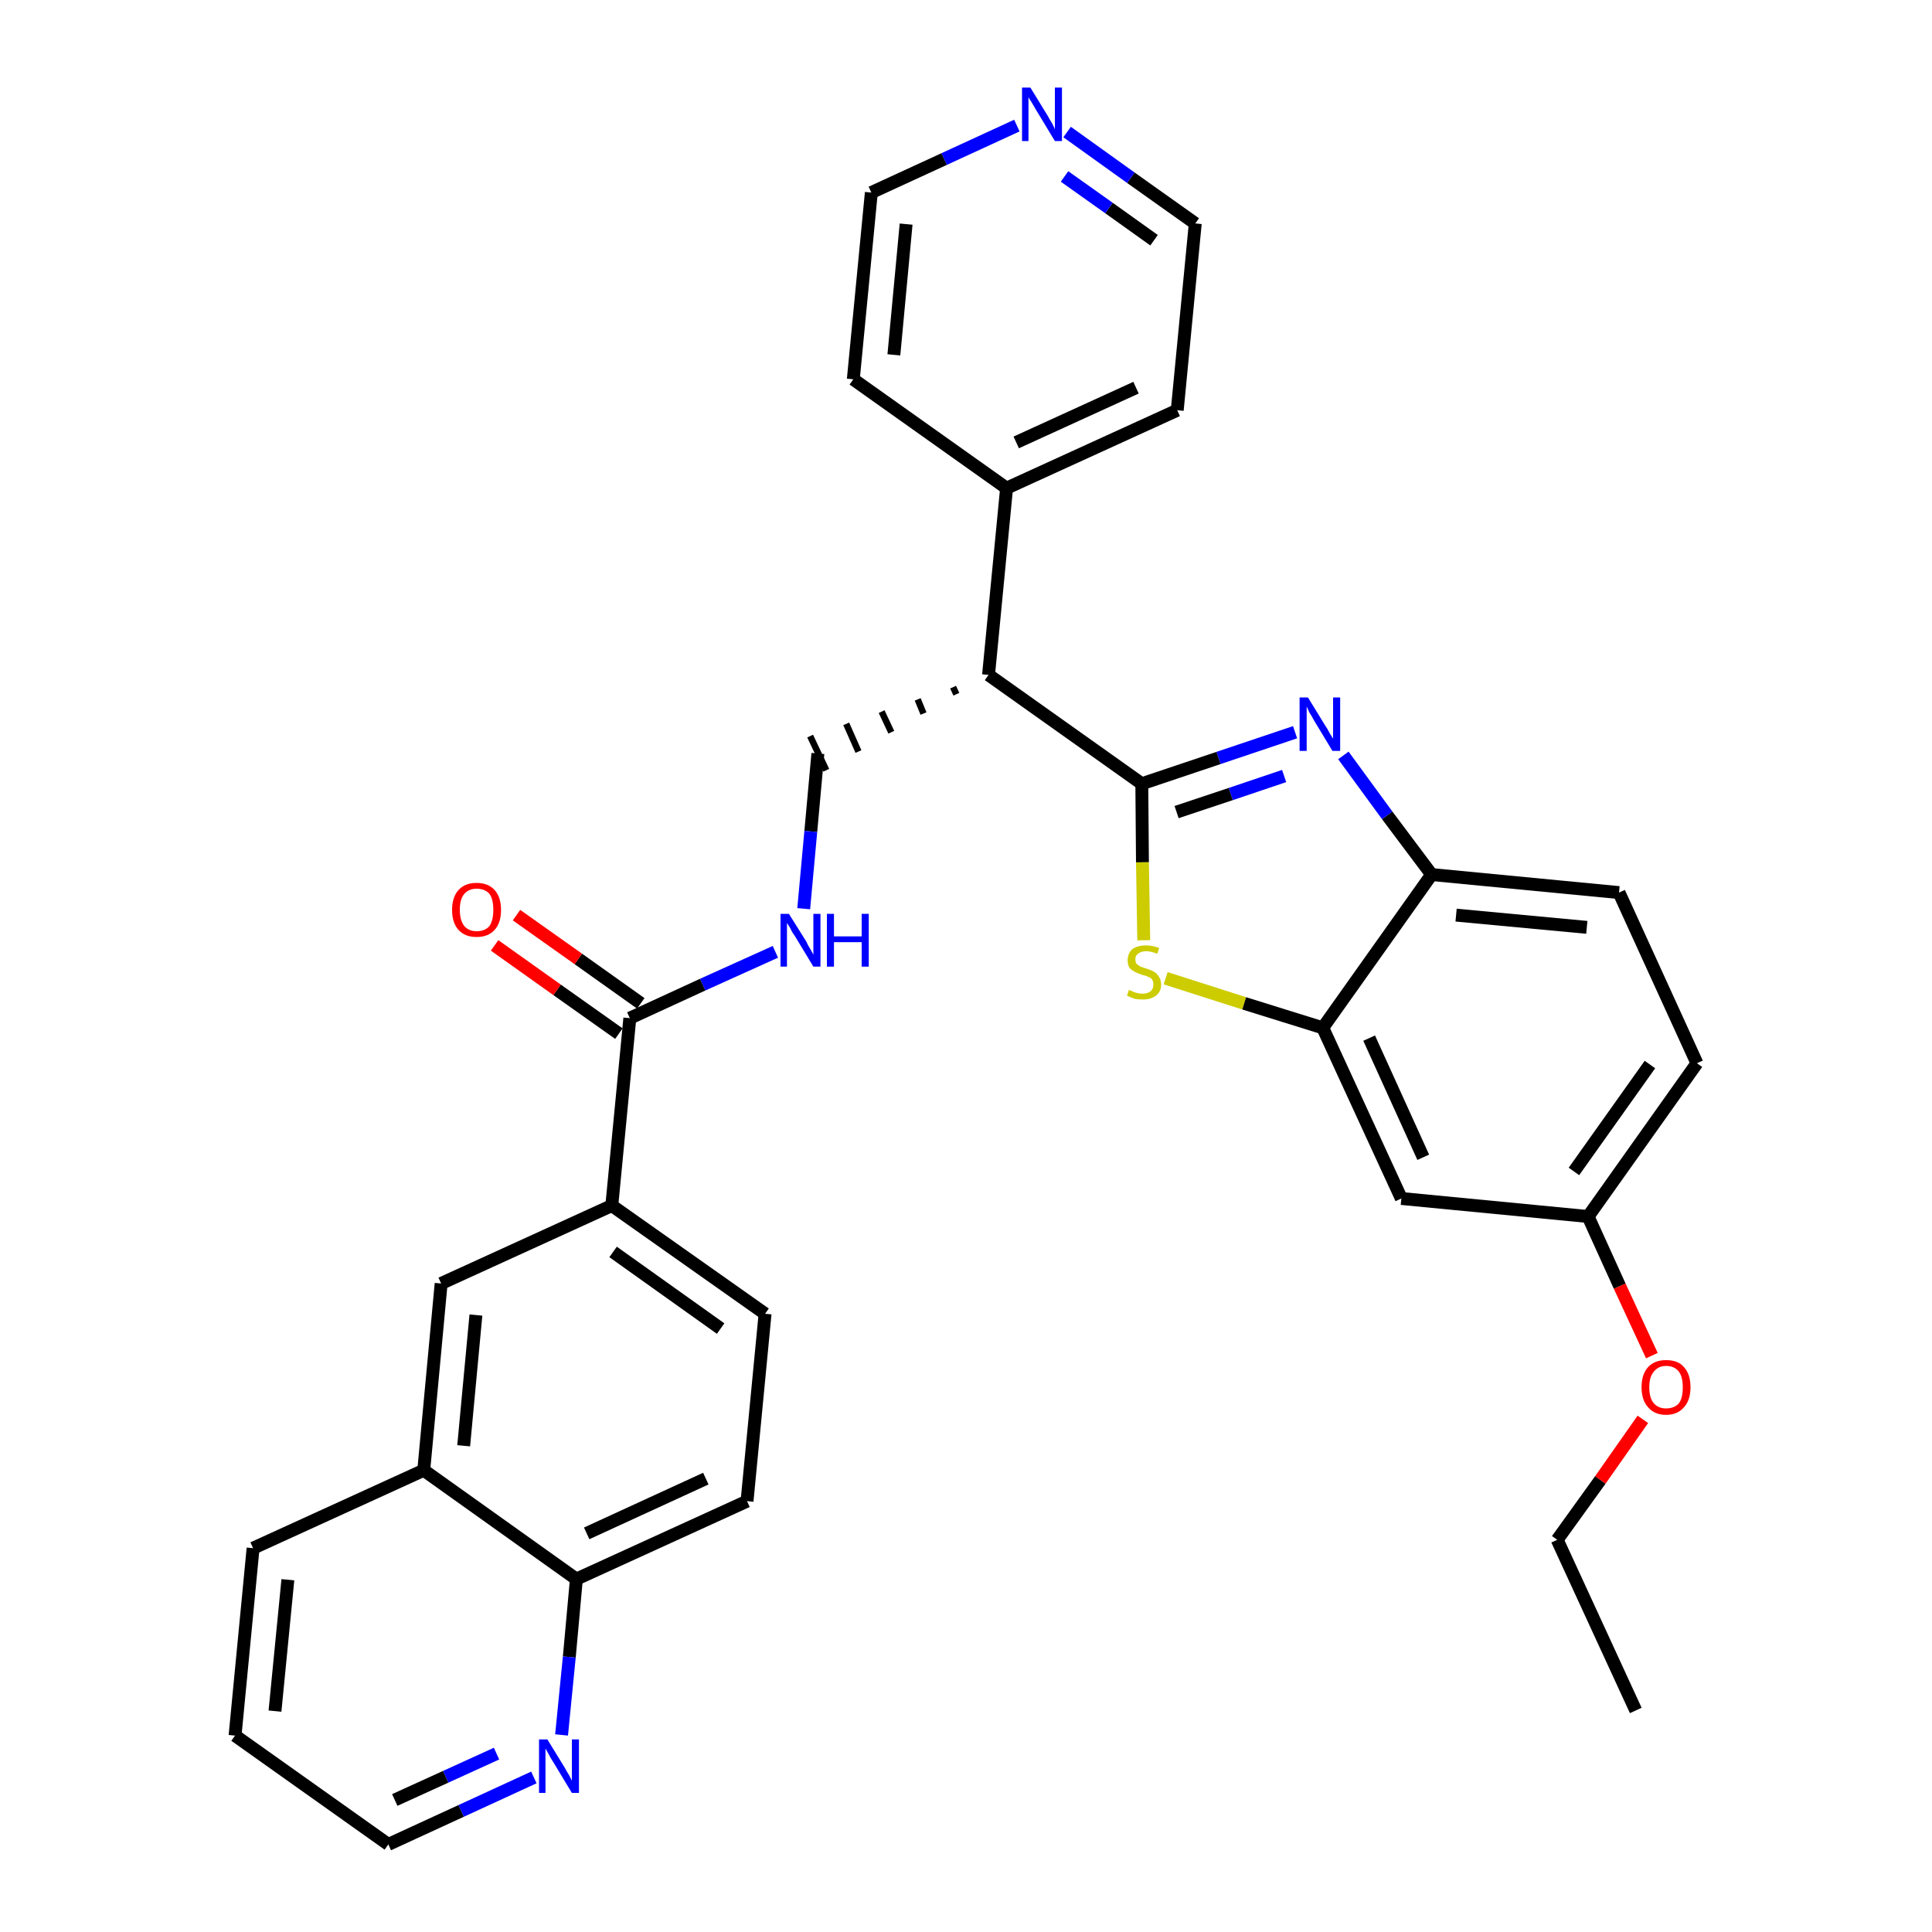 <?xml version='1.0' encoding='iso-8859-1'?>
<svg version='1.1' baseProfile='full'
              xmlns='http://www.w3.org/2000/svg'
                      xmlns:rdkit='http://www.rdkit.org/xml'
                      xmlns:xlink='http://www.w3.org/1999/xlink'
                  xml:space='preserve'
width='300px' height='300px' viewBox='0 0 300 300'>
<!-- END OF HEADER -->
<path class='bond-0 atom-0 atom-1' d='M 254.0,265.6 L 241.8,239.1' style='fill:none;fill-rule:evenodd;stroke:#000000;stroke-width:2.0px;stroke-linecap:butt;stroke-linejoin:miter;stroke-opacity:1' />
<path class='bond-1 atom-1 atom-2' d='M 241.8,239.1 L 248.5,229.8' style='fill:none;fill-rule:evenodd;stroke:#000000;stroke-width:2.0px;stroke-linecap:butt;stroke-linejoin:miter;stroke-opacity:1' />
<path class='bond-1 atom-1 atom-2' d='M 248.5,229.8 L 255.1,220.4' style='fill:none;fill-rule:evenodd;stroke:#FF0000;stroke-width:2.0px;stroke-linecap:butt;stroke-linejoin:miter;stroke-opacity:1' />
<path class='bond-2 atom-2 atom-3' d='M 256.5,210.5 L 251.5,199.7' style='fill:none;fill-rule:evenodd;stroke:#FF0000;stroke-width:2.0px;stroke-linecap:butt;stroke-linejoin:miter;stroke-opacity:1' />
<path class='bond-2 atom-2 atom-3' d='M 251.5,199.7 L 246.6,188.9' style='fill:none;fill-rule:evenodd;stroke:#000000;stroke-width:2.0px;stroke-linecap:butt;stroke-linejoin:miter;stroke-opacity:1' />
<path class='bond-3 atom-3 atom-4' d='M 246.6,188.9 L 263.5,165.1' style='fill:none;fill-rule:evenodd;stroke:#000000;stroke-width:2.0px;stroke-linecap:butt;stroke-linejoin:miter;stroke-opacity:1' />
<path class='bond-3 atom-3 atom-4' d='M 244.4,181.9 L 256.2,165.3' style='fill:none;fill-rule:evenodd;stroke:#000000;stroke-width:2.0px;stroke-linecap:butt;stroke-linejoin:miter;stroke-opacity:1' />
<path class='bond-32 atom-32 atom-3' d='M 217.6,186.1 L 246.6,188.9' style='fill:none;fill-rule:evenodd;stroke:#000000;stroke-width:2.0px;stroke-linecap:butt;stroke-linejoin:miter;stroke-opacity:1' />
<path class='bond-4 atom-4 atom-5' d='M 263.5,165.1 L 251.4,138.6' style='fill:none;fill-rule:evenodd;stroke:#000000;stroke-width:2.0px;stroke-linecap:butt;stroke-linejoin:miter;stroke-opacity:1' />
<path class='bond-5 atom-5 atom-6' d='M 251.4,138.6 L 222.3,135.8' style='fill:none;fill-rule:evenodd;stroke:#000000;stroke-width:2.0px;stroke-linecap:butt;stroke-linejoin:miter;stroke-opacity:1' />
<path class='bond-5 atom-5 atom-6' d='M 246.4,144.0 L 226.1,142.1' style='fill:none;fill-rule:evenodd;stroke:#000000;stroke-width:2.0px;stroke-linecap:butt;stroke-linejoin:miter;stroke-opacity:1' />
<path class='bond-6 atom-6 atom-7' d='M 222.3,135.8 L 215.4,126.6' style='fill:none;fill-rule:evenodd;stroke:#000000;stroke-width:2.0px;stroke-linecap:butt;stroke-linejoin:miter;stroke-opacity:1' />
<path class='bond-6 atom-6 atom-7' d='M 215.4,126.6 L 208.6,117.3' style='fill:none;fill-rule:evenodd;stroke:#0000FF;stroke-width:2.0px;stroke-linecap:butt;stroke-linejoin:miter;stroke-opacity:1' />
<path class='bond-33 atom-31 atom-6' d='M 205.4,159.6 L 222.3,135.8' style='fill:none;fill-rule:evenodd;stroke:#000000;stroke-width:2.0px;stroke-linecap:butt;stroke-linejoin:miter;stroke-opacity:1' />
<path class='bond-7 atom-7 atom-8' d='M 201.1,113.7 L 189.2,117.7' style='fill:none;fill-rule:evenodd;stroke:#0000FF;stroke-width:2.0px;stroke-linecap:butt;stroke-linejoin:miter;stroke-opacity:1' />
<path class='bond-7 atom-7 atom-8' d='M 189.2,117.7 L 177.3,121.7' style='fill:none;fill-rule:evenodd;stroke:#000000;stroke-width:2.0px;stroke-linecap:butt;stroke-linejoin:miter;stroke-opacity:1' />
<path class='bond-7 atom-7 atom-8' d='M 199.4,120.5 L 191.1,123.3' style='fill:none;fill-rule:evenodd;stroke:#0000FF;stroke-width:2.0px;stroke-linecap:butt;stroke-linejoin:miter;stroke-opacity:1' />
<path class='bond-7 atom-7 atom-8' d='M 191.1,123.3 L 182.7,126.1' style='fill:none;fill-rule:evenodd;stroke:#000000;stroke-width:2.0px;stroke-linecap:butt;stroke-linejoin:miter;stroke-opacity:1' />
<path class='bond-8 atom-8 atom-9' d='M 177.3,121.7 L 153.5,104.8' style='fill:none;fill-rule:evenodd;stroke:#000000;stroke-width:2.0px;stroke-linecap:butt;stroke-linejoin:miter;stroke-opacity:1' />
<path class='bond-29 atom-8 atom-30' d='M 177.3,121.7 L 177.4,133.9' style='fill:none;fill-rule:evenodd;stroke:#000000;stroke-width:2.0px;stroke-linecap:butt;stroke-linejoin:miter;stroke-opacity:1' />
<path class='bond-29 atom-8 atom-30' d='M 177.4,133.9 L 177.6,146.0' style='fill:none;fill-rule:evenodd;stroke:#CCCC00;stroke-width:2.0px;stroke-linecap:butt;stroke-linejoin:miter;stroke-opacity:1' />
<path class='bond-9 atom-9 atom-10' d='M 148.0,106.7 L 148.5,107.8' style='fill:none;fill-rule:evenodd;stroke:#000000;stroke-width:1.0px;stroke-linecap:butt;stroke-linejoin:miter;stroke-opacity:1' />
<path class='bond-9 atom-9 atom-10' d='M 142.5,108.6 L 143.4,110.8' style='fill:none;fill-rule:evenodd;stroke:#000000;stroke-width:1.0px;stroke-linecap:butt;stroke-linejoin:miter;stroke-opacity:1' />
<path class='bond-9 atom-9 atom-10' d='M 136.9,110.5 L 138.4,113.7' style='fill:none;fill-rule:evenodd;stroke:#000000;stroke-width:1.0px;stroke-linecap:butt;stroke-linejoin:miter;stroke-opacity:1' />
<path class='bond-9 atom-9 atom-10' d='M 131.4,112.4 L 133.3,116.7' style='fill:none;fill-rule:evenodd;stroke:#000000;stroke-width:1.0px;stroke-linecap:butt;stroke-linejoin:miter;stroke-opacity:1' />
<path class='bond-9 atom-9 atom-10' d='M 125.8,114.3 L 128.3,119.6' style='fill:none;fill-rule:evenodd;stroke:#000000;stroke-width:1.0px;stroke-linecap:butt;stroke-linejoin:miter;stroke-opacity:1' />
<path class='bond-23 atom-9 atom-24' d='M 153.5,104.8 L 156.3,75.8' style='fill:none;fill-rule:evenodd;stroke:#000000;stroke-width:2.0px;stroke-linecap:butt;stroke-linejoin:miter;stroke-opacity:1' />
<path class='bond-10 atom-10 atom-11' d='M 127.0,117.0 L 125.9,129.1' style='fill:none;fill-rule:evenodd;stroke:#000000;stroke-width:2.0px;stroke-linecap:butt;stroke-linejoin:miter;stroke-opacity:1' />
<path class='bond-10 atom-10 atom-11' d='M 125.9,129.1 L 124.8,141.1' style='fill:none;fill-rule:evenodd;stroke:#0000FF;stroke-width:2.0px;stroke-linecap:butt;stroke-linejoin:miter;stroke-opacity:1' />
<path class='bond-11 atom-11 atom-12' d='M 120.4,147.8 L 109.1,152.9' style='fill:none;fill-rule:evenodd;stroke:#0000FF;stroke-width:2.0px;stroke-linecap:butt;stroke-linejoin:miter;stroke-opacity:1' />
<path class='bond-11 atom-11 atom-12' d='M 109.1,152.9 L 97.8,158.1' style='fill:none;fill-rule:evenodd;stroke:#000000;stroke-width:2.0px;stroke-linecap:butt;stroke-linejoin:miter;stroke-opacity:1' />
<path class='bond-12 atom-12 atom-13' d='M 99.5,155.8 L 89.8,148.9' style='fill:none;fill-rule:evenodd;stroke:#000000;stroke-width:2.0px;stroke-linecap:butt;stroke-linejoin:miter;stroke-opacity:1' />
<path class='bond-12 atom-12 atom-13' d='M 89.8,148.9 L 80.2,142.1' style='fill:none;fill-rule:evenodd;stroke:#FF0000;stroke-width:2.0px;stroke-linecap:butt;stroke-linejoin:miter;stroke-opacity:1' />
<path class='bond-12 atom-12 atom-13' d='M 96.1,160.5 L 86.5,153.7' style='fill:none;fill-rule:evenodd;stroke:#000000;stroke-width:2.0px;stroke-linecap:butt;stroke-linejoin:miter;stroke-opacity:1' />
<path class='bond-12 atom-12 atom-13' d='M 86.5,153.7 L 76.8,146.8' style='fill:none;fill-rule:evenodd;stroke:#FF0000;stroke-width:2.0px;stroke-linecap:butt;stroke-linejoin:miter;stroke-opacity:1' />
<path class='bond-13 atom-12 atom-14' d='M 97.8,158.1 L 95.0,187.2' style='fill:none;fill-rule:evenodd;stroke:#000000;stroke-width:2.0px;stroke-linecap:butt;stroke-linejoin:miter;stroke-opacity:1' />
<path class='bond-14 atom-14 atom-15' d='M 95.0,187.2 L 118.8,204.0' style='fill:none;fill-rule:evenodd;stroke:#000000;stroke-width:2.0px;stroke-linecap:butt;stroke-linejoin:miter;stroke-opacity:1' />
<path class='bond-14 atom-14 atom-15' d='M 95.2,194.4 L 111.9,206.3' style='fill:none;fill-rule:evenodd;stroke:#000000;stroke-width:2.0px;stroke-linecap:butt;stroke-linejoin:miter;stroke-opacity:1' />
<path class='bond-34 atom-23 atom-14' d='M 68.5,199.3 L 95.0,187.2' style='fill:none;fill-rule:evenodd;stroke:#000000;stroke-width:2.0px;stroke-linecap:butt;stroke-linejoin:miter;stroke-opacity:1' />
<path class='bond-15 atom-15 atom-16' d='M 118.8,204.0 L 116.0,233.1' style='fill:none;fill-rule:evenodd;stroke:#000000;stroke-width:2.0px;stroke-linecap:butt;stroke-linejoin:miter;stroke-opacity:1' />
<path class='bond-16 atom-16 atom-17' d='M 116.0,233.1 L 89.5,245.2' style='fill:none;fill-rule:evenodd;stroke:#000000;stroke-width:2.0px;stroke-linecap:butt;stroke-linejoin:miter;stroke-opacity:1' />
<path class='bond-16 atom-16 atom-17' d='M 109.6,229.6 L 91.1,238.1' style='fill:none;fill-rule:evenodd;stroke:#000000;stroke-width:2.0px;stroke-linecap:butt;stroke-linejoin:miter;stroke-opacity:1' />
<path class='bond-17 atom-17 atom-18' d='M 89.5,245.2 L 88.4,257.3' style='fill:none;fill-rule:evenodd;stroke:#000000;stroke-width:2.0px;stroke-linecap:butt;stroke-linejoin:miter;stroke-opacity:1' />
<path class='bond-17 atom-17 atom-18' d='M 88.4,257.3 L 87.2,269.4' style='fill:none;fill-rule:evenodd;stroke:#0000FF;stroke-width:2.0px;stroke-linecap:butt;stroke-linejoin:miter;stroke-opacity:1' />
<path class='bond-36 atom-22 atom-17' d='M 65.8,228.3 L 89.5,245.2' style='fill:none;fill-rule:evenodd;stroke:#000000;stroke-width:2.0px;stroke-linecap:butt;stroke-linejoin:miter;stroke-opacity:1' />
<path class='bond-18 atom-18 atom-19' d='M 82.9,276.0 L 71.6,281.2' style='fill:none;fill-rule:evenodd;stroke:#0000FF;stroke-width:2.0px;stroke-linecap:butt;stroke-linejoin:miter;stroke-opacity:1' />
<path class='bond-18 atom-18 atom-19' d='M 71.6,281.2 L 60.3,286.4' style='fill:none;fill-rule:evenodd;stroke:#000000;stroke-width:2.0px;stroke-linecap:butt;stroke-linejoin:miter;stroke-opacity:1' />
<path class='bond-18 atom-18 atom-19' d='M 77.1,272.3 L 69.2,275.9' style='fill:none;fill-rule:evenodd;stroke:#0000FF;stroke-width:2.0px;stroke-linecap:butt;stroke-linejoin:miter;stroke-opacity:1' />
<path class='bond-18 atom-18 atom-19' d='M 69.2,275.9 L 61.3,279.5' style='fill:none;fill-rule:evenodd;stroke:#000000;stroke-width:2.0px;stroke-linecap:butt;stroke-linejoin:miter;stroke-opacity:1' />
<path class='bond-19 atom-19 atom-20' d='M 60.3,286.4 L 36.5,269.5' style='fill:none;fill-rule:evenodd;stroke:#000000;stroke-width:2.0px;stroke-linecap:butt;stroke-linejoin:miter;stroke-opacity:1' />
<path class='bond-20 atom-20 atom-21' d='M 36.5,269.5 L 39.3,240.4' style='fill:none;fill-rule:evenodd;stroke:#000000;stroke-width:2.0px;stroke-linecap:butt;stroke-linejoin:miter;stroke-opacity:1' />
<path class='bond-20 atom-20 atom-21' d='M 42.7,265.7 L 44.7,245.3' style='fill:none;fill-rule:evenodd;stroke:#000000;stroke-width:2.0px;stroke-linecap:butt;stroke-linejoin:miter;stroke-opacity:1' />
<path class='bond-21 atom-21 atom-22' d='M 39.3,240.4 L 65.8,228.3' style='fill:none;fill-rule:evenodd;stroke:#000000;stroke-width:2.0px;stroke-linecap:butt;stroke-linejoin:miter;stroke-opacity:1' />
<path class='bond-22 atom-22 atom-23' d='M 65.8,228.3 L 68.5,199.3' style='fill:none;fill-rule:evenodd;stroke:#000000;stroke-width:2.0px;stroke-linecap:butt;stroke-linejoin:miter;stroke-opacity:1' />
<path class='bond-22 atom-22 atom-23' d='M 72.0,224.5 L 73.9,204.2' style='fill:none;fill-rule:evenodd;stroke:#000000;stroke-width:2.0px;stroke-linecap:butt;stroke-linejoin:miter;stroke-opacity:1' />
<path class='bond-24 atom-24 atom-25' d='M 156.3,75.8 L 182.8,63.7' style='fill:none;fill-rule:evenodd;stroke:#000000;stroke-width:2.0px;stroke-linecap:butt;stroke-linejoin:miter;stroke-opacity:1' />
<path class='bond-24 atom-24 atom-25' d='M 157.8,68.7 L 176.4,60.2' style='fill:none;fill-rule:evenodd;stroke:#000000;stroke-width:2.0px;stroke-linecap:butt;stroke-linejoin:miter;stroke-opacity:1' />
<path class='bond-35 atom-29 atom-24' d='M 132.5,58.9 L 156.3,75.8' style='fill:none;fill-rule:evenodd;stroke:#000000;stroke-width:2.0px;stroke-linecap:butt;stroke-linejoin:miter;stroke-opacity:1' />
<path class='bond-25 atom-25 atom-26' d='M 182.8,63.7 L 185.6,34.7' style='fill:none;fill-rule:evenodd;stroke:#000000;stroke-width:2.0px;stroke-linecap:butt;stroke-linejoin:miter;stroke-opacity:1' />
<path class='bond-26 atom-26 atom-27' d='M 185.6,34.7 L 175.6,27.6' style='fill:none;fill-rule:evenodd;stroke:#000000;stroke-width:2.0px;stroke-linecap:butt;stroke-linejoin:miter;stroke-opacity:1' />
<path class='bond-26 atom-26 atom-27' d='M 175.6,27.6 L 165.7,20.5' style='fill:none;fill-rule:evenodd;stroke:#0000FF;stroke-width:2.0px;stroke-linecap:butt;stroke-linejoin:miter;stroke-opacity:1' />
<path class='bond-26 atom-26 atom-27' d='M 179.2,37.3 L 172.2,32.3' style='fill:none;fill-rule:evenodd;stroke:#000000;stroke-width:2.0px;stroke-linecap:butt;stroke-linejoin:miter;stroke-opacity:1' />
<path class='bond-26 atom-26 atom-27' d='M 172.2,32.3 L 165.3,27.4' style='fill:none;fill-rule:evenodd;stroke:#0000FF;stroke-width:2.0px;stroke-linecap:butt;stroke-linejoin:miter;stroke-opacity:1' />
<path class='bond-27 atom-27 atom-28' d='M 157.9,19.5 L 146.6,24.7' style='fill:none;fill-rule:evenodd;stroke:#0000FF;stroke-width:2.0px;stroke-linecap:butt;stroke-linejoin:miter;stroke-opacity:1' />
<path class='bond-27 atom-27 atom-28' d='M 146.6,24.7 L 135.3,29.9' style='fill:none;fill-rule:evenodd;stroke:#000000;stroke-width:2.0px;stroke-linecap:butt;stroke-linejoin:miter;stroke-opacity:1' />
<path class='bond-28 atom-28 atom-29' d='M 135.3,29.9 L 132.5,58.9' style='fill:none;fill-rule:evenodd;stroke:#000000;stroke-width:2.0px;stroke-linecap:butt;stroke-linejoin:miter;stroke-opacity:1' />
<path class='bond-28 atom-28 atom-29' d='M 140.7,34.8 L 138.8,55.1' style='fill:none;fill-rule:evenodd;stroke:#000000;stroke-width:2.0px;stroke-linecap:butt;stroke-linejoin:miter;stroke-opacity:1' />
<path class='bond-30 atom-30 atom-31' d='M 181.0,151.9 L 193.2,155.8' style='fill:none;fill-rule:evenodd;stroke:#CCCC00;stroke-width:2.0px;stroke-linecap:butt;stroke-linejoin:miter;stroke-opacity:1' />
<path class='bond-30 atom-30 atom-31' d='M 193.2,155.8 L 205.4,159.6' style='fill:none;fill-rule:evenodd;stroke:#000000;stroke-width:2.0px;stroke-linecap:butt;stroke-linejoin:miter;stroke-opacity:1' />
<path class='bond-31 atom-31 atom-32' d='M 205.4,159.6 L 217.6,186.1' style='fill:none;fill-rule:evenodd;stroke:#000000;stroke-width:2.0px;stroke-linecap:butt;stroke-linejoin:miter;stroke-opacity:1' />
<path class='bond-31 atom-31 atom-32' d='M 212.6,161.2 L 221.0,179.7' style='fill:none;fill-rule:evenodd;stroke:#000000;stroke-width:2.0px;stroke-linecap:butt;stroke-linejoin:miter;stroke-opacity:1' />
<path  class='atom-2' d='M 254.9 215.4
Q 254.9 213.4, 255.9 212.3
Q 256.9 211.2, 258.7 211.2
Q 260.6 211.2, 261.5 212.3
Q 262.5 213.4, 262.5 215.4
Q 262.5 217.4, 261.5 218.5
Q 260.5 219.7, 258.7 219.7
Q 256.9 219.7, 255.9 218.5
Q 254.9 217.4, 254.9 215.4
M 258.7 218.7
Q 260.0 218.7, 260.7 217.9
Q 261.3 217.1, 261.3 215.4
Q 261.3 213.8, 260.7 213.0
Q 260.0 212.1, 258.7 212.1
Q 257.5 212.1, 256.8 213.0
Q 256.1 213.8, 256.1 215.4
Q 256.1 217.1, 256.8 217.9
Q 257.5 218.7, 258.7 218.7
' fill='#FF0000'/>
<path  class='atom-7' d='M 203.1 108.3
L 205.8 112.7
Q 206.1 113.1, 206.5 113.9
Q 207.0 114.7, 207.0 114.7
L 207.0 108.3
L 208.1 108.3
L 208.1 116.6
L 206.9 116.6
L 204.0 111.8
Q 203.7 111.2, 203.3 110.6
Q 203.0 109.9, 202.9 109.7
L 202.9 116.6
L 201.8 116.6
L 201.8 108.3
L 203.1 108.3
' fill='#0000FF'/>
<path  class='atom-11' d='M 122.5 141.9
L 125.2 146.2
Q 125.4 146.7, 125.9 147.5
Q 126.3 148.2, 126.3 148.3
L 126.3 141.9
L 127.4 141.9
L 127.4 150.1
L 126.3 150.1
L 123.4 145.3
Q 123.0 144.8, 122.7 144.1
Q 122.3 143.5, 122.2 143.3
L 122.2 150.1
L 121.2 150.1
L 121.2 141.9
L 122.5 141.9
' fill='#0000FF'/>
<path  class='atom-11' d='M 128.4 141.9
L 129.5 141.9
L 129.5 145.4
L 133.8 145.4
L 133.8 141.9
L 134.9 141.9
L 134.9 150.1
L 133.8 150.1
L 133.8 146.3
L 129.5 146.3
L 129.5 150.1
L 128.4 150.1
L 128.4 141.9
' fill='#0000FF'/>
<path  class='atom-13' d='M 70.2 141.3
Q 70.2 139.3, 71.2 138.2
Q 72.2 137.1, 74.0 137.1
Q 75.8 137.1, 76.8 138.2
Q 77.8 139.3, 77.8 141.3
Q 77.8 143.3, 76.8 144.4
Q 75.8 145.5, 74.0 145.5
Q 72.2 145.5, 71.2 144.4
Q 70.2 143.3, 70.2 141.3
M 74.0 144.6
Q 75.3 144.6, 76.0 143.8
Q 76.6 142.9, 76.6 141.3
Q 76.6 139.6, 76.0 138.8
Q 75.3 138.0, 74.0 138.0
Q 72.8 138.0, 72.1 138.8
Q 71.4 139.6, 71.4 141.3
Q 71.4 142.9, 72.1 143.8
Q 72.8 144.6, 74.0 144.6
' fill='#FF0000'/>
<path  class='atom-18' d='M 85.0 270.1
L 87.7 274.5
Q 87.9 274.9, 88.4 275.7
Q 88.8 276.5, 88.8 276.5
L 88.8 270.1
L 89.9 270.1
L 89.9 278.4
L 88.8 278.4
L 85.9 273.6
Q 85.5 273.0, 85.2 272.4
Q 84.8 271.7, 84.7 271.5
L 84.7 278.4
L 83.7 278.4
L 83.7 270.1
L 85.0 270.1
' fill='#0000FF'/>
<path  class='atom-27' d='M 160.0 13.6
L 162.7 18.0
Q 162.9 18.4, 163.4 19.2
Q 163.8 20.0, 163.8 20.1
L 163.8 13.6
L 164.9 13.6
L 164.9 21.9
L 163.8 21.9
L 160.9 17.1
Q 160.6 16.6, 160.2 15.9
Q 159.8 15.3, 159.7 15.1
L 159.7 21.9
L 158.7 21.9
L 158.7 13.6
L 160.0 13.6
' fill='#0000FF'/>
<path  class='atom-30' d='M 175.3 153.7
Q 175.4 153.8, 175.8 153.9
Q 176.1 154.1, 176.6 154.2
Q 177.0 154.3, 177.4 154.3
Q 178.2 154.3, 178.7 153.9
Q 179.1 153.5, 179.1 152.9
Q 179.1 152.4, 178.9 152.1
Q 178.7 151.8, 178.3 151.7
Q 178.0 151.5, 177.4 151.4
Q 176.6 151.1, 176.2 150.9
Q 175.8 150.7, 175.4 150.3
Q 175.1 149.8, 175.1 149.1
Q 175.1 148.1, 175.8 147.4
Q 176.6 146.8, 178.0 146.8
Q 178.9 146.8, 180.0 147.2
L 179.7 148.1
Q 178.7 147.7, 178.0 147.7
Q 177.2 147.7, 176.7 148.1
Q 176.3 148.4, 176.3 148.9
Q 176.3 149.4, 176.5 149.7
Q 176.8 149.9, 177.1 150.1
Q 177.4 150.2, 178.0 150.4
Q 178.7 150.6, 179.2 150.9
Q 179.6 151.1, 179.9 151.6
Q 180.3 152.1, 180.3 152.9
Q 180.3 154.0, 179.5 154.6
Q 178.7 155.2, 177.5 155.2
Q 176.7 155.2, 176.2 155.1
Q 175.6 154.9, 175.0 154.6
L 175.3 153.7
' fill='#CCCC00'/>
</svg>
